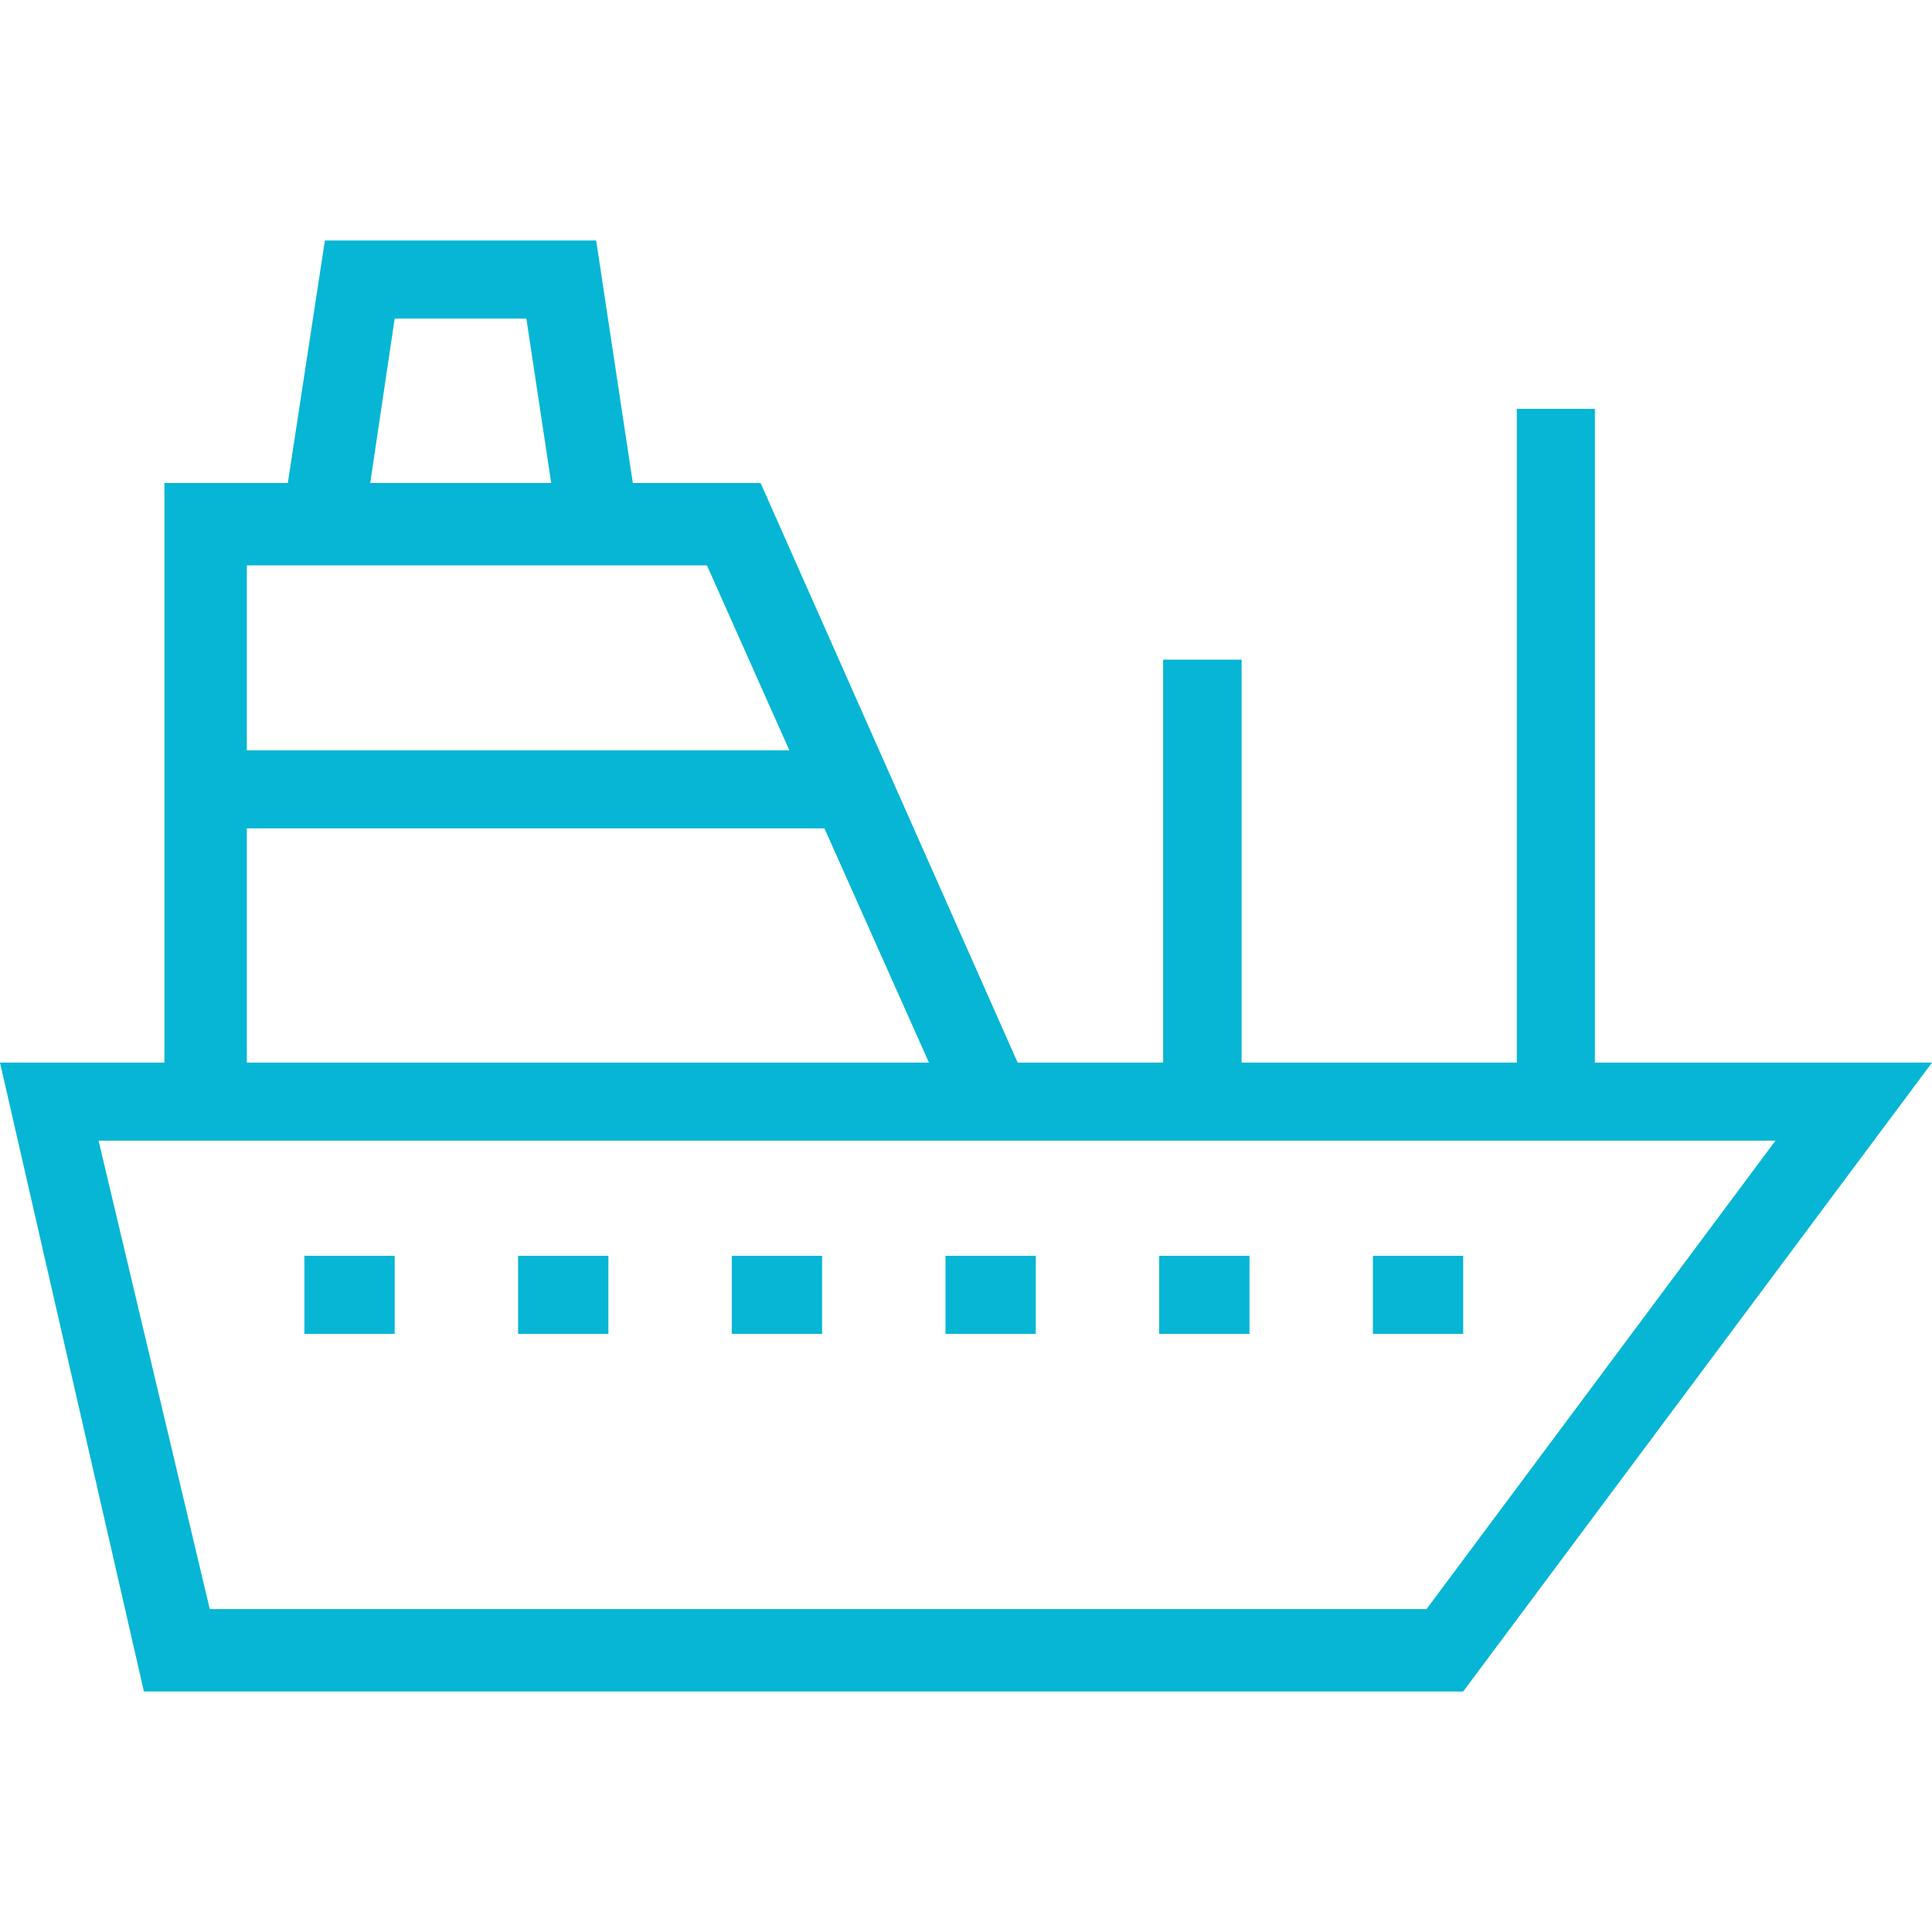 <svg xmlns="http://www.w3.org/2000/svg" xmlns:xlink="http://www.w3.org/1999/xlink" fill="#06b6d4" version="1.1" viewBox="0 0 490 490" enable-background="new 0 0 490 490">
  <g>
    <g>
      <path d="M404.5,269.5V103.7h-19.8v165.8h-69.8V167.3H295v102.2h-36.9l-65.2-147h-32.4L151.2,61H82.4L73,122.5H41.7v147H0L36.5,429    h334.6L490,269.5H404.5z M100.1,80.8h33.4l6.3,41.7H93.9L100.1,80.8z M62.6,143.4h116.7l20.9,46.9H62.6V143.4z M209.1,210.1    l26.5,59.4h-173v-59.4H209.1z M361.8,408.1H53.2L25,289.3h425.3L361.8,408.1z" fill="#06b6d4"/>
      <rect width="22.9" x="77.2" y="318.5" height="19.8" fill="#06b6d4"/>
      <rect width="22.9" x="131.4" y="318.5" height="19.8" fill="#06b6d4"/>
      <rect width="22.9" x="185.6" y="318.5" height="19.8" fill="#06b6d4"/>
      <rect width="22.9" x="239.8" y="318.5" height="19.8" fill="#06b6d4"/>
      <rect width="22.9" x="294" y="318.5" height="19.8" fill="#06b6d4"/>
      <rect width="22.9" x="348.2" y="318.5" height="19.8" fill="#06b6d4"/>
    </g>
  </g>
</svg>